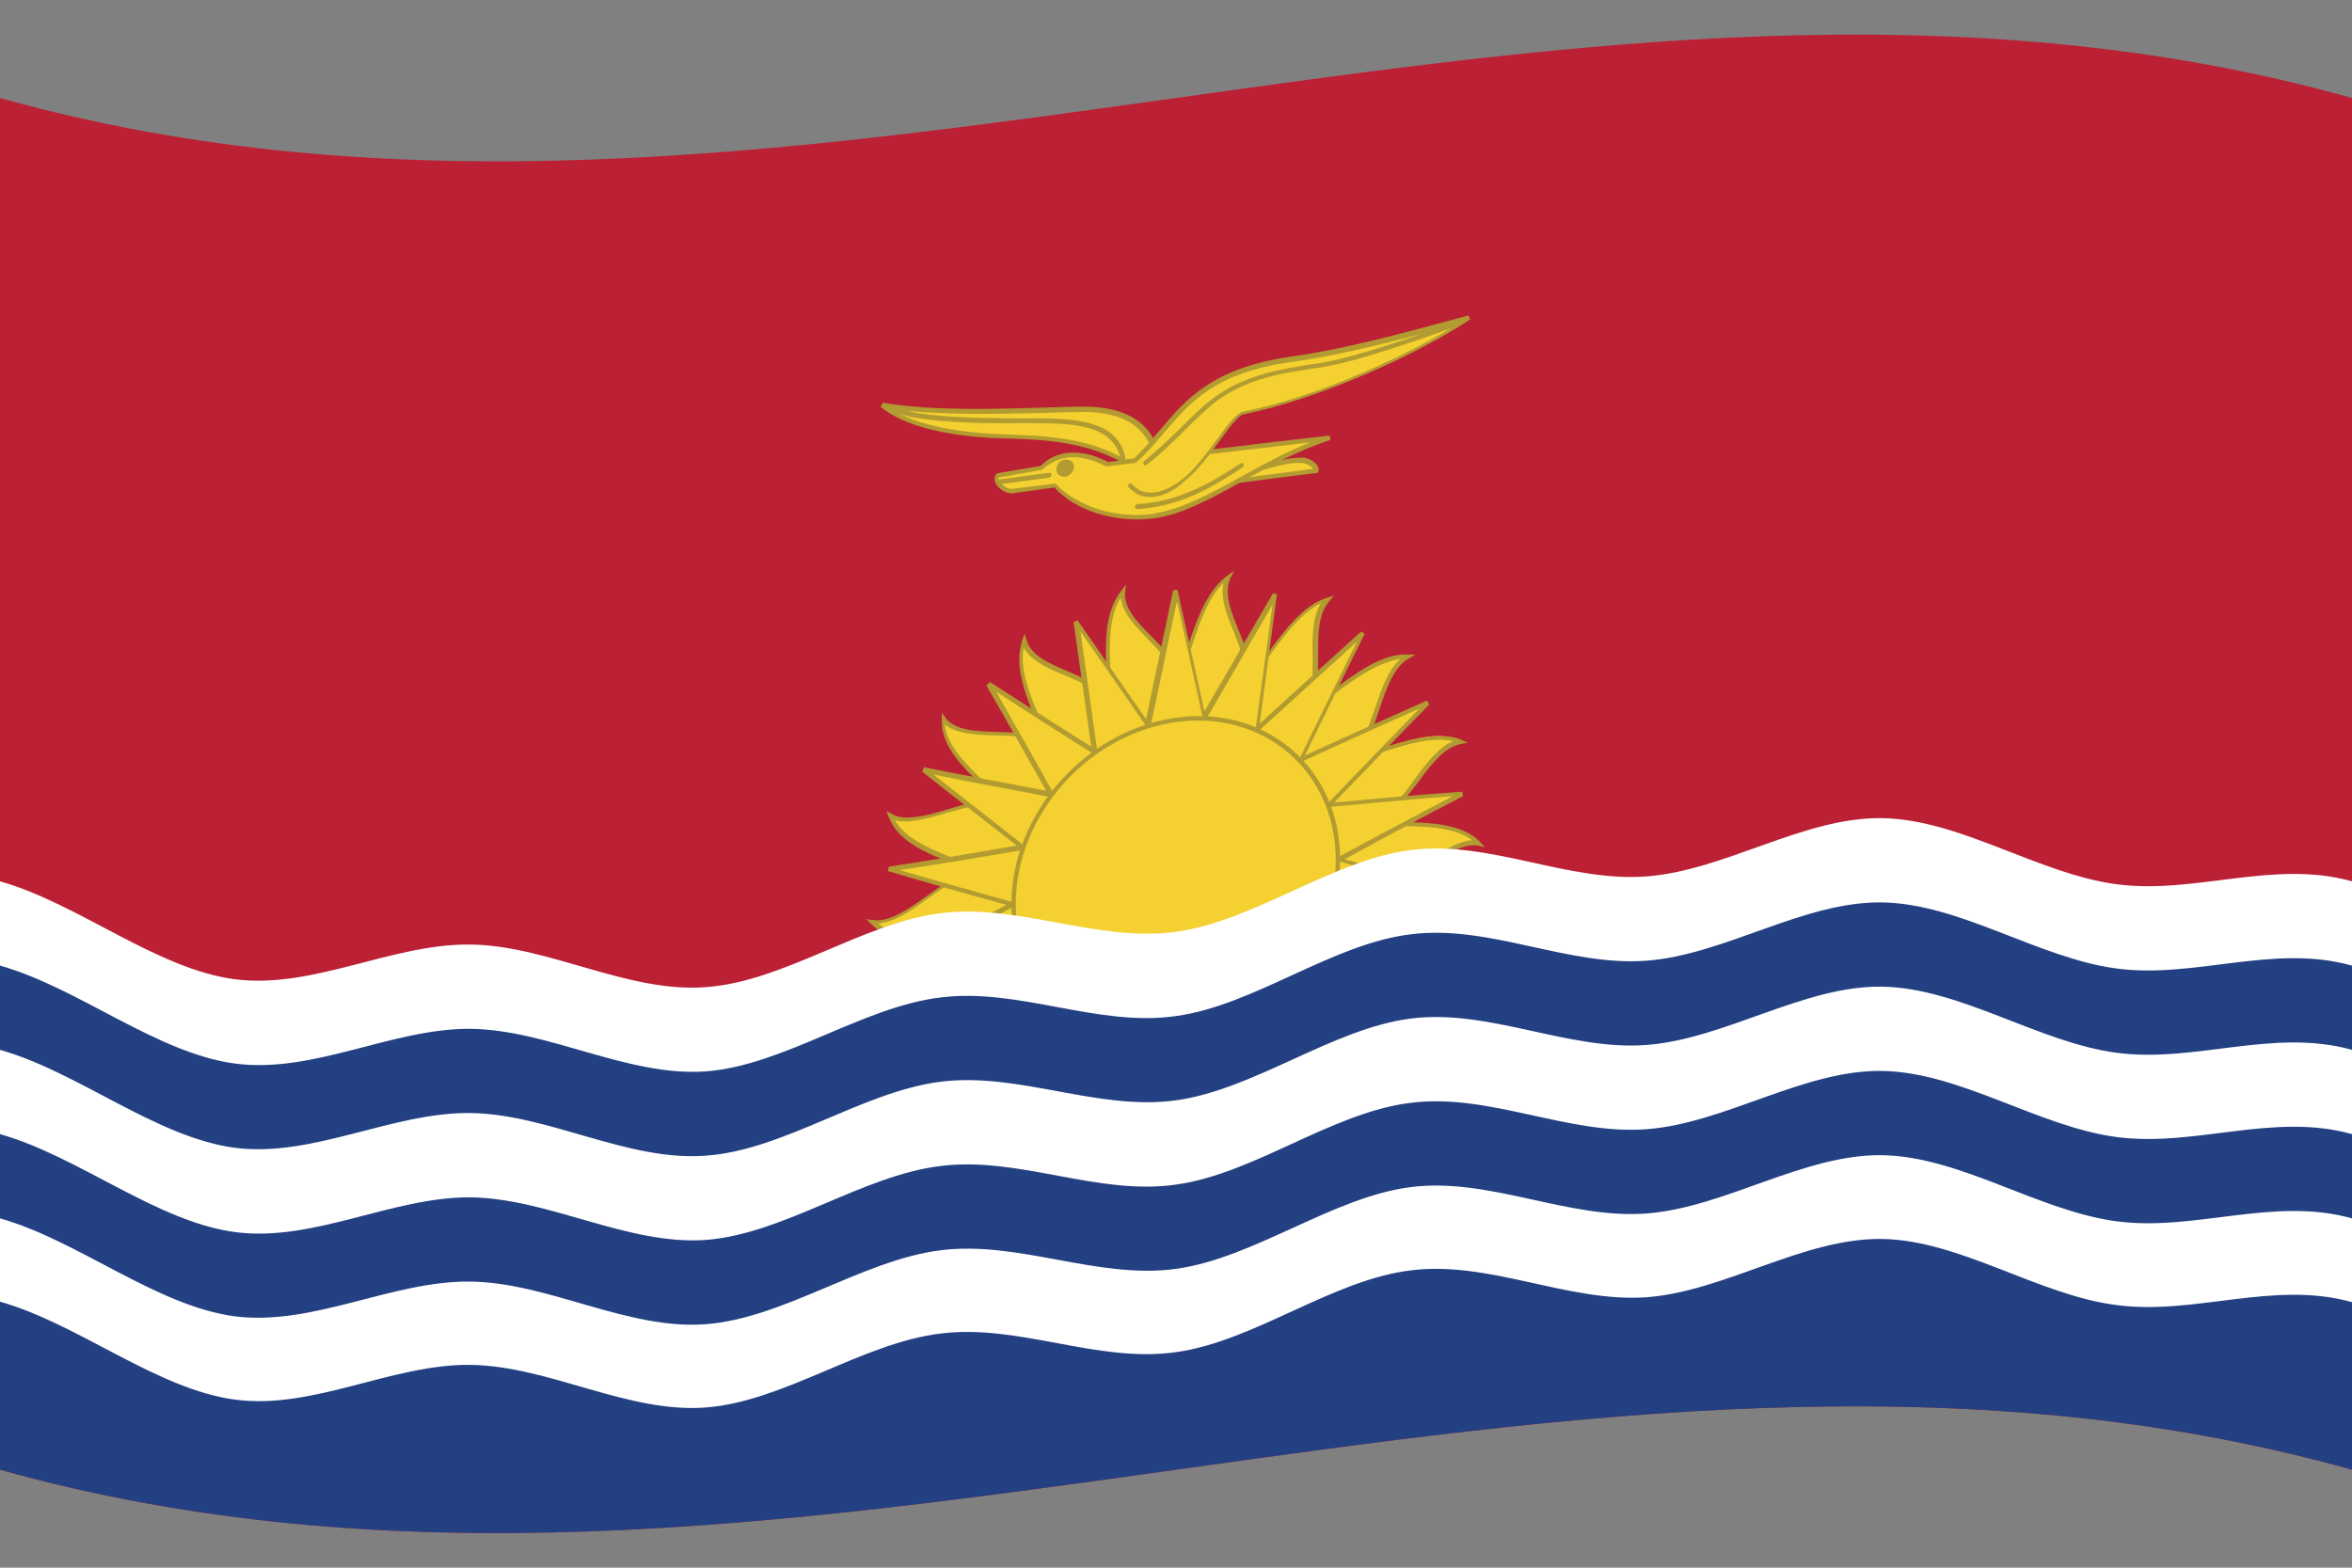 <svg version="1.1" id="kir" name="kiribati" xmlns="http://www.w3.org/2000/svg" xmlns:xlink="http://www.w3.org/1999/xlink" x="0px" y="0px"
	 viewBox="0 0 480 320" enable-background="new 0 0 480 320" xml:space="preserve">
<rect x="0" y="0" width="480" height="320" fill="#808080" stroke="none"/>
<g id="flag-kir">
	<g>
		<path fill="#BC2035" d="M0,300c160,44.8,320-44.8,480,0c0-93.3,0-186.7,0-280C320-24.8,160,64.8,0,20C0,113.3,0,206.7,0,300z"/>
	</g>
	<g>
		<path fill="#F4D130" d="M279.5,167.6c7,1,17.6-0.7,22.4,4.3c-7-1.1-15.6,11.3-22.4,9.7c6,3.2-86.4,11.9-79,10.8
			c-7-0.9-17.6,0.8-22.4-4.3c7,1.1,15.6-11.3,22.4-9.7c-6-3.3-16.3-5.3-18.7-11.9c6,3.5,18-5.7,23.4-1.8
			c-4.2-5.4-12.8-10.8-12.7-18.1c4.2,5.4,18.2,0.4,21.6,6.2c-1.9-6.7-7.5-15-5.2-22.1c1.9,6.8,16,6.5,17.2,13.5
			c0.6-7.3-1.9-17.4,3-23.7c-0.6,7.3,12.1,12,10.8,19.3c3.1-7,4.7-17.9,10.7-22.3c-3,7,6.9,16,3,22.8c5.1-5.8,10.1-16,17.2-18.2
			c-5.1,5.8,0.3,18.1-5.2,23.5c6.6-4,14.3-12.2,21.6-11.8c-6.6,3.9-5.9,17.9-12.7,21.3c7.3-1.6,17-6.9,23.4-4
			C290.9,152.7,286.9,166.7,279.5,167.6L279.5,167.6z"/>
	</g>
	<g>
		<path fill="#B29B31" d="M260,186.5c-14.4,2-53.4,6.4-59.5,6.3c0,0,0,0,0,0c0,0,0,0,0,0c0,0-0.1,0-0.1,0c0,0,0,0,0,0.1
			c-0.1,0-0.2-0.1-0.3,0c-0.2,0-0.3,0-0.4,0c-1.9-0.2-4-0.3-6.2-0.3c-6-0.2-12.3-0.4-15.7-4c-0.3-0.3-0.7-0.7-1-1
			c0.5,0.1,1,0.2,1.5,0.2c3.1,0.5,7.1-2.2,10.7-4.8c3.1-2.2,6.4-4.6,9.4-5c-1.3-0.6-2.7-1.2-4.2-1.8c-5.5-2.2-11-4.6-12.8-9.4
			c-0.2-0.4-0.3-0.9-0.5-1.3c0.4,0.2,0.8,0.5,1.2,0.7c2.3,1.4,6.9,0.4,11.3-1c3.7-1.1,7.5-2.2,10.1-1.6c-0.9-1-2-2.1-3.1-3.2
			c-4.1-4-8.4-8.2-8.2-13.5c0-0.5,0-1,0-1.4c0.3,0.4,0.6,0.7,0.8,1.1c1.9,2.5,6.3,2.7,10.5,2.8c3.6,0.1,7.3,0.2,9.6,1.8
			c-0.5-1.3-1.1-2.7-1.7-4.2c-2.2-5.4-4.5-11-2.8-16.2c0.2-0.5,0.3-1,0.5-1.5c0.1,0.5,0.3,1,0.4,1.4c0.9,3.1,4.7,4.8,8.4,6.3
			c3.2,1.4,6.4,2.8,8,5.1c0-1.4,0-3.1-0.1-4.7c-0.2-6.1-0.5-12.4,3.1-16.9c0.3-0.4,0.6-0.8,0.9-1.2c-0.1,0.5-0.1,1-0.2,1.5
			c-0.3,3.4,2.6,6.3,5.4,9.1c2.4,2.5,4.9,4.9,5.4,7.9c0.6-1.5,1.1-3,1.6-4.6c2-6.1,4.1-12.5,8.5-15.7c0.4-0.3,0.9-0.7,1.3-1
			c-0.2,0.5-0.4,1-0.7,1.5c-1.4,3.2,0.2,7,1.7,10.7c1.3,3.3,2.8,6.6,2.2,9.7c1-1.2,1.9-2.6,2.9-3.9c3.9-5.3,7.8-10.9,13-12.5
			c0.5-0.2,1-0.3,1.4-0.5c-0.3,0.4-0.7,0.8-1,1.2c-2.4,2.7-2.3,7.1-2.3,11.3c0,3.7,0.1,7.4-1.4,10.2c1.3-0.9,2.7-1.9,4-3
			c5.2-3.9,10.6-7.9,15.8-7.6c0.5,0,1,0,1.5,0c-0.5,0.3-0.9,0.5-1.4,0.8c-3.1,1.8-4.6,6.2-6,10.4c-1.2,3.6-2.5,7.3-4.7,9.6
			c1.5-0.4,3-1,4.6-1.5c6.1-2,12.8-3.7,16.8-1.9c0.4,0.2,0.9,0.4,1.3,0.6c-0.5,0.1-1,0.2-1.5,0.3c-3.4,0.7-6.1,4.4-8.7,7.9
			c-2.4,3.1-4.8,6.4-7.7,7.8c1.4,0.1,3,0.1,4.6,0.2c6,0.1,12.3,0.4,15.8,4c0.3,0.4,0.7,0.7,1,1.1c-0.5-0.1-1-0.2-1.5-0.3
			c-3.1-0.5-7,2.2-10.7,4.8c-3.7,2.6-7.6,5.3-10.9,5C279.9,182.9,278.6,184,260,186.5L260,186.5z M200.6,191.9
			c4.1-0.1,36.7-3.2,59.4-6.3c16.4-2.2,19-3.3,19.3-3.7c0.1-0.2,0.2-0.5,0.3-0.7c3,0.7,7.1-2,10.9-4.7c3.3-2.4,6.8-4.8,9.9-5
			c-3.4-2.6-8.9-2.8-14.2-2.9c-2.5,0-4.9-0.1-6.9-0.4c0-0.3,0.1-0.6,0.1-0.9c3.6-0.5,6.5-4.3,9.2-8.1c2.4-3.3,4.9-6.6,7.9-7.9
			c-3.8-1-9.6,0.6-14.9,2.4c-2.5,0.9-4.8,1.6-7,2.1c-0.1-0.3-0.1-0.6-0.2-0.9c3.2-1.6,4.7-5.9,6.2-10.3c1.3-3.8,2.6-7.8,5.2-10.1
			c-4.6,0.7-9.3,4-13.8,7.4c-2.2,1.6-4.2,3.2-6.2,4.3c-0.2-0.2-0.3-0.5-0.5-0.7c2.7-2.5,2.6-6.9,2.6-11.5c-0.1-3.9-0.1-7.8,1.6-10.8
			c-4.2,2-7.7,6.9-11.1,11.6c-1.6,2.2-3,4.3-4.6,6c-0.2-0.2-0.5-0.3-0.7-0.5c1.9-3.3,0.3-7.2-1.3-11.3c-1.4-3.4-2.8-6.8-2.1-10
			c-3.4,3.3-5.1,8.8-6.9,14.2c-0.8,2.5-1.6,4.9-2.5,6.9c-0.3-0.1-0.6-0.1-0.9-0.2c0.7-3.5-2.2-6.4-5.2-9.5c-2.5-2.6-5.1-5.2-5.5-8.4
			c-2.5,4.1-2.3,9.7-2.1,15.1c0.1,2.5,0.2,4.9,0,7.1c-0.3,0.1-0.6,0.1-1,0.2c-0.6-3.3-4.4-4.9-8.4-6.6c-3.4-1.4-6.8-2.9-8.3-5.6
			c-0.8,4.5,1.2,9.4,3.2,14.2c0.9,2.2,1.8,4.3,2.3,6.3c-0.3,0.1-0.6,0.3-0.9,0.4c-1.7-2.8-6-2.9-10.5-3c-3.9-0.1-7.8-0.3-10.2-2.2
			c0.5,4.3,4.3,8,7.9,11.6c1.7,1.7,3.3,3.3,4.6,4.9c-0.2,0.2-0.4,0.5-0.7,0.7c-2.2-1.6-6.8-0.5-11.3,0.8c-3.9,1.2-8.2,2.3-10.7,1.5
			c2.1,3.7,7,5.8,11.8,7.7c2.2,0.9,4.4,1.8,6.1,2.8c-0.1,0.3-0.3,0.6-0.4,0.9c-3-0.7-7.1,2-10.9,4.7c-3.3,2.4-6.7,4.8-10,5
			c3.4,2.6,8.9,2.8,14.2,2.9C196.2,191.5,198.5,191.6,200.6,191.9C200.6,191.9,200.6,191.9,200.6,191.9L200.6,191.9z"/>
	</g>
	<g>
		<path fill="#F4D130" d="M206.7,184.6c-8.4-2.3-16.8-4.7-25.3-7.2c9.1-1.4,18.2-2.9,27.3-4.5c-6.7-5.2-13.5-10.5-20.2-15.8
			c8.7,1.7,17.4,3.4,26,5c-4.2-7.5-8.5-15-12.7-22.5c7.2,4.6,14.4,9.2,21.6,13.8c-1.2-8.8-2.4-17.7-3.7-26.5
			c4.8,7,9.7,14.1,14.5,21.1c1.9-9.2,3.9-18.3,5.8-27.5c1.9,8.6,3.8,17.3,5.8,25.9c4.9-8.4,9.7-16.7,14.6-25.1
			c-1.2,9.2-2.5,18.4-3.7,27.5c7.2-6.6,14.4-13.1,21.5-19.6c-4.2,8.6-8.5,17.2-12.7,25.8c8.7-3.9,17.4-7.9,26-11.7
			c-6.7,6.9-13.5,13.9-20.2,20.9c9.1-0.8,18.2-1.6,27.3-2.3c-8.4,4.4-16.9,8.9-25.3,13.4c8.4,2.3,16.9,4.7,25.3,7.2
			c-39.1,4.5-78.1,10.9-117.2,15.4C189.8,193.6,198.3,189.1,206.7,184.6z"/>
	</g>
	<g>
		<path fill="#B29B31" d="M298.6,183.1c-39.1,4.5-78.1,10.9-117.2,15.4c-0.1-0.3-0.1-0.6-0.2-0.9c8.1-4.2,16.1-8.5,24.2-12.9
			c-8.1-2.2-16.1-4.5-24.2-6.9c0.1-0.3,0.1-0.6,0.2-0.9c8.7-1.3,17.4-2.8,26.1-4.3c-6.4-5-12.9-10-19.3-15.1
			c0.1-0.3,0.3-0.6,0.4-0.9c8.3,1.7,16.6,3.2,24.9,4.8c-4.1-7.2-8.1-14.4-12.2-21.5c0.2-0.2,0.5-0.4,0.7-0.7
			c6.9,4.4,13.8,8.9,20.7,13.2c-1.2-8.5-2.4-17-3.6-25.4c0.3-0.1,0.6-0.3,0.8-0.4c4.7,6.7,9.3,13.5,14,20.2
			c1.8-8.8,3.7-17.5,5.5-26.3c0.3,0,0.6-0.1,0.9-0.1c1.8,8.3,3.7,16.5,5.5,24.8c4.7-8,9.3-16.1,14-24.1c0.3,0.1,0.5,0.1,0.8,0.2
			c-1.2,8.8-2.3,17.6-3.5,26.4c6.9-6.3,13.8-12.6,20.7-18.8c0.2,0.2,0.5,0.3,0.7,0.5c-4.1,8.2-8.1,16.5-12.2,24.8
			c8.3-3.8,16.6-7.5,24.9-11.2c0.2,0.3,0.3,0.5,0.5,0.8c-6.5,6.6-12.9,13.3-19.4,20c8.7-0.8,17.4-1.6,26.1-2.2
			c0.1,0.3,0.1,0.6,0.2,0.9c-8.1,4.2-16.2,8.5-24.2,12.9c8.1,2.2,16.2,4.5,24.2,6.9C298.7,182.5,298.6,182.8,298.6,183.1
			L298.6,183.1z M183.8,197.3c37.5-4.4,74.9-10.5,112.4-14.9c-8-2.4-16.1-4.6-24.1-6.9c8.1-4.4,16.2-8.7,24.4-13
			c-8.8,0.7-17.5,1.5-26.3,2.3c6.5-6.8,13-13.5,19.5-20.2c-8.3,3.7-16.7,7.5-25,11.3c4.1-8.3,8.1-16.6,12.2-24.9
			c-6.9,6.3-13.9,12.6-20.8,18.9c1.2-8.8,2.4-17.7,3.6-26.5c-4.7,8.1-9.3,16.1-14,24.2c-1.8-8.3-3.7-16.6-5.5-24.9
			c-1.9,8.8-3.7,17.7-5.6,26.5c-4.7-6.8-9.4-13.5-14.1-20.3c1.2,8.5,2.4,17,3.6,25.6c-6.9-4.4-13.9-8.8-20.8-13.3
			c4.1,7.2,8.2,14.4,12.2,21.7c-8.3-1.6-16.7-3.1-25-4.8c6.5,5.1,13,10.2,19.4,15.2c-8.8,1.5-17.5,3-26.3,4.3
			c8.1,2.4,16.2,4.6,24.3,6.9C199.9,188.8,191.9,193.1,183.8,197.3L183.8,197.3z"/>
	</g>
	<g>
		<path fill="#F4D130" d="M273.1,175.4c0,18.3-14.9,35.1-33.1,37.7c-18.3,2.6-33.1-10.3-33.1-28.6c0-18.2,14.8-35,33.1-37.6
			C258.3,144.3,273.1,157.2,273.1,175.4C273.1,175.4,273.1,175.4,273.1,175.4z"/>
	</g>
	<g>
		<path fill="#B29B31" d="M240,213.5c-18.5,2.6-33.6-10.4-33.6-28.9c0-18.5,15.1-35.5,33.6-38.1c18.5-2.6,33.5,10.4,33.5,28.9
			C273.5,193.9,258.5,210.9,240,213.5L240,213.5z M240,147.4c-18,2.5-32.7,19.1-32.7,37.1c0,18,14.7,30.7,32.7,28.2
			c18-2.5,32.6-19.1,32.6-37.1C272.6,157.5,258,144.9,240,147.4L240,147.4z"/>
	</g>
	<g>
		<path fill="#234182" d="M0,191c160,44.8,320-44.8,480,0c0,36.3,0,72.7,0,109c-160-44.8-320,44.8-480,0C0,263.7,0,227.3,0,191z"/>
	</g>
	<g>
		<path fill="#FFFFFF" d="M0,197.1c16,4.5,32,17.9,48,20c16,2.1,32-7.2,48-7.1c16,0.2,32,9.8,48,8.7c16-1.2,32-13.2,48-15.1
			c16-2,32,6.1,48,3.8c16-2.2,31.9-14.8,48-16.7c16-2,32,6.6,48,5.4c16-1.2,32-12.1,48-11.9c16,0.2,32,11.4,48,13.5
			c16,2.1,32-5.1,48-0.6c0-5.7,0-11.4,0-17.2c-16-4.5-32,2.7-48,0.6c-16-2.1-32-13.3-48-13.5c-16-0.2-32,10.7-48,11.9
			c-16,1.2-32-7.4-48-5.4c-16,2-32,14.5-48,16.7c-16,2.2-32-5.8-48-3.8c-16,2-32,14-48,15.1c-16,1.2-32-8.5-48-8.7
			c-16-0.2-32,9.1-48,7.1c-16.1-2.1-32-15.5-48-20C0,185.7,0,191.4,0,197.1z"/>
	</g>
	<g>
		<path fill="#FFFFFF" d="M0,231.5c16,4.5,32,17.9,48,20c16,2.1,32-7.2,48-7.1c16,0.2,32,9.8,48,8.7c16-1.2,32-13.2,48-15.1
			c16-2,32,6.1,48,3.8c16-2.2,31.9-14.8,48-16.7c16-2,32,6.6,48,5.4c16-1.2,32-12.1,48-11.9c16,0.2,32,11.4,48,13.5
			c16,2.1,32-5.1,48-0.6c0-5.7,0-11.4,0-17.2c-16-4.5-32,2.7-48,0.6c-16-2.1-32-13.3-48-13.5c-16-0.2-32,10.7-48,11.9
			c-16,1.2-32-7.4-48-5.4c-16,2-32,14.5-48,16.7c-16,2.2-32-5.8-48-3.8c-16,2-32,14-48,15.1c-16,1.2-32-8.5-48-8.7
			c-16-0.2-32,9.1-48,7.1c-16.1-2.1-32-15.5-48-20C0,220,0,225.7,0,231.5z"/>
	</g>
	<g>
		<path fill="#FFFFFF" d="M0,265.7c16,4.5,32,17.9,48,20c16,2.1,32-7.3,48-7.1c16,0.2,32,9.9,48,8.7c16-1.2,32-13.2,48-15.1
			c16-2,32,6.1,48,3.8c16-2.2,31.9-14.8,48-16.7c16-2,32,6.6,48,5.5c16-1.2,32-12.1,48-11.9c16,0.2,32,11.5,48,13.5
			c16,2.1,32-5.1,48-0.6c0-5.7,0-11.4,0-17.1c-16-4.5-32,2.7-48,0.6c-16-2.1-32-13.3-48-13.5c-16-0.2-32,10.7-48,11.9
			c-16,1.2-32-7.4-48-5.4c-16,2-32,14.5-48,16.7c-16,2.2-32-5.8-48-3.8c-16,2-32,13.9-48,15.1c-16,1.2-32-8.5-48-8.7
			c-16-0.2-32,9.1-48,7.1c-16.1-2.1-32-15.5-48-20C0,254.3,0,260,0,265.7z"/>
	</g>
	<g>
		<path fill="#F4D130" d="M250.9,98.4c5.9-0.8,11.8-1.6,17.7-2.3c0.1-0.8-1.5-2-2.9-2.1c-4.5-0.1-7.9,1.8-13.3,2.6
			C251.9,97.2,251.4,97.8,250.9,98.4z"/>
	</g>
	<g>
		<path fill="#B29B31" d="M269,96.5c-6.4,0.8-12.8,1.6-19.2,2.5c0.8-0.9,1.5-1.8,2.3-2.7c2.6-0.5,4.5-1,6.3-1.6
			c2.5-0.7,4.8-1.3,7.4-1.3c1.5,0,3.5,1.4,3.3,2.6C269.1,96.2,269,96.4,269,96.5L269,96.5z M251.9,97.8c5.4-0.7,10.7-1.4,16.1-2.1
			c-0.4-0.5-1.4-1.2-2.4-1.2c-2.5-0.1-4.7,0.6-7.1,1.2c-1.9,0.5-3.8,1-6.1,1.4C252.3,97.3,252.1,97.5,251.9,97.8L251.9,97.8z"/>
	</g>
	<g>
		<path fill="#F4D130" d="M215.5,99.1c4.2,4.7,12.3,7.2,20,6.2c10.4-1.4,21.9-11.4,35.9-15.9c-15.2,1.7-30.4,3.6-45.5,5.4
			c-5.9-3.2-10.4-2.1-13.4,0.8c-2.9,0.5-5.8,1-8.7,1.4c-1.3,0.8,1,3.3,2.8,3.2C209.6,99.9,212.5,99.5,215.5,99.1z"/>
	</g>
	<g>
		<path fill="#B29B31" d="M235.6,105.8L235.6,105.8c0,0-0.1,0-0.1,0c-7.9,1-16-1.5-20.3-6.3c-2.9,0.4-5.7,0.8-8.6,1.2
			c-1.6,0.1-3.3-1.3-3.6-2.6c-0.1-0.6,0.1-1.1,0.5-1.5c3-0.5,6-1,8.9-1.5c3-3.2,8.3-3.7,13.7-0.8c15.1-1.8,30.2-3.7,45.3-5.4
			c0,0.3,0.1,0.6,0.1,0.9c-6.4,2.1-12.2,5.2-17.7,8.3C247.3,101.7,241.3,105,235.6,105.8L235.6,105.8z M217.8,93.4
			c-1.9,0.3-3.6,1.1-5.1,2.5c-3,0.5-6,1.1-9,1.6c0.3,1.2,1.8,2.4,2.8,2.3c3-0.4,5.9-0.7,8.9-1.1c4.5,4.8,12.4,7.2,20,6.2
			c0,0.1,0.1,0.3,0.1,0.4c0-0.2,0-0.3,0-0.5c5.5-0.8,11.5-4,17.8-7.5c4.5-2.5,9.1-5,14.1-7c-13.9,1.6-27.8,3.3-41.7,4.9
			C222.8,93.7,220.2,93.1,217.8,93.4L217.8,93.4z"/>
	</g>
	<g>
		<path fill="#F4D130" d="M236.1,93.3c-1.6-7.4-7.8-9.8-15.1-9.8c-8.5,0-28,1.5-41-0.8c5.6,4.9,17.4,6.2,25.5,6.4
			c8.7,0.2,17.1,0.9,23.7,5C231.6,93.8,233.8,93.5,236.1,93.3z"/>
	</g>
	<g>
		<path fill="#B29B31" d="M236.7,93.6c-2.5,0.3-5,0.6-7.4,1c-7-4.2-15.6-4.9-23.8-5.1c-7.1-0.1-19.8-1.3-25.8-6.5
			c0.2-0.3,0.3-0.5,0.5-0.8c9.6,1.7,22.9,1.3,32.7,1c3.3-0.1,6.1-0.2,8.3-0.2c8.8,0,14,3.4,15.5,10.1
			C236.6,93.3,236.7,93.5,236.7,93.6L236.7,93.6z M181.9,83.5c6.3,4.1,17.3,5,23.7,5.2c8.4,0.2,17.1,0.9,24,5.1
			c2-0.3,3.9-0.5,5.9-0.8c-1.6-6-6.5-9-14.6-8.9c-2.1,0-4.9,0.1-8.2,0.2C203.7,84.5,191.4,84.8,181.9,83.5L181.9,83.5z"/>
	</g>
	<g>
		<path fill="#F4D130" d="M230.6,99.1c2.7,3.1,6.9,2.3,11.4-1.3c4.5-3.7,9.4-12.9,11.8-13.4c16.6-3.3,36.6-12.8,46.1-19.3
			c-12.1,3.1-24.1,6.6-36.3,8.3c-20.8,2.9-23.3,12.8-31.8,20.6C231.5,95.7,231,97.4,230.6,99.1z"/>
	</g>
	<g>
		<path fill="#B29B31" d="M235.7,101.4c-2.1,0.3-4-0.4-5.4-2c-0.2-0.2-0.1-0.5,0.1-0.6c0.2-0.2,0.5-0.2,0.6,0
			c3.3,3.7,8.2,0.8,10.8-1.4c2.1-1.7,4.4-4.8,6.4-7.5c2.3-3.1,4.2-5.7,5.6-5.9c15.8-3.1,33.9-11.8,43.5-17.7c-0.5,0.1-1,0.3-1.5,0.4
			c-10.5,2.7-21.4,5.7-32.3,7.2c-15.6,2.2-20.6,8.2-26,14.5c-1.7,2-3.4,4-5.5,5.9c-0.2,0.2-0.5,0.2-0.7,0c-0.2-0.2-0.1-0.5,0.1-0.7
			c2-1.9,3.7-3.9,5.4-5.9c5.2-6.2,10.7-12.6,26.6-14.9c10.8-1.5,21.7-4.5,32.2-7.3c1.4-0.4,2.7-0.7,4.1-1.1c0.1,0.3,0.2,0.6,0.3,0.8
			c-10.4,7-30.6,16.2-46.3,19.4c-1,0.2-3,2.9-4.9,5.5c-2,2.8-4.4,5.9-6.6,7.7C240,100,237.7,101.1,235.7,101.4L235.7,101.4z"/>
	</g>
	<g>
		<path fill="#B29B31" d="M233.8,95c-0.1,0-0.3,0-0.4-0.2c-0.1-0.2-0.1-0.5,0.1-0.7c2.6-2,4.9-4.3,7.3-6.6c1.6-1.6,3.2-3.2,4.9-4.7
			c7.1-6.2,15.1-7.4,23.7-8.7c7.2-1.1,19.7-5.6,27.2-8.2c0.2-0.1,0.5-0.2,0.7-0.3c0.3-0.1,0.5,0,0.6,0.3c0.1,0.3,0,0.5-0.3,0.6
			c-0.3,0.1-0.5,0.2-0.8,0.3c-7.5,2.6-20,7.1-27.3,8.2c-8.4,1.2-16.3,2.4-23.1,8.4c-1.7,1.5-3.3,3.1-4.9,4.7
			c-2.3,2.3-4.7,4.6-7.4,6.7C234,95,233.9,95,233.8,95L233.8,95z"/>
	</g>
	<g>
		<path fill="#B29B31" d="M228.8,94c-1.2-6.1-7-7.5-15.4-7.6c-2.3,0-4.6-0.1-7,0c-6.4,0-13-0.1-19.5-1.1c-1.4-0.2-2.8-0.7-4.2-1.1
			c-0.7-0.2-1.3-0.4-2-0.7c0.1-0.3,0.2-0.6,0.3-0.9c0.7,0.2,1.4,0.4,2.1,0.6c1.3,0.5,2.7,0.9,4.1,1.1c6.4,1,13,1,19.4,1.1
			c2.3,0,4.7,0,7,0c8.7,0.2,14.8,1.6,16.1,8.2C229.4,93.8,229.1,93.9,228.8,94L228.8,94z"/>
	</g>
	<g>
		<path fill="#B29B31" d="M234.4,103.7c-0.8,0.1-1.6,0.2-2.4,0.2c-0.2,0-0.4-0.2-0.4-0.5c0-0.2,0.3-0.5,0.5-0.5
			c8.4-0.5,14.6-4.1,21.1-8.3c0.2-0.2,0.5-0.1,0.6,0.1c0.1,0.2,0,0.5-0.2,0.7C247.7,99.3,241.9,102.7,234.4,103.7L234.4,103.7z"/>
	</g>
	<g>
		<path fill="#B29B31" d="M214.1,97.5c-3.5,0.5-6.9,0.9-10.4,1.4c-0.3,0-0.5-0.1-0.5-0.4c0-0.3,0.2-0.5,0.5-0.6
			c3.5-0.5,6.9-0.9,10.4-1.4c0.3,0,0.5,0.1,0.5,0.4C214.5,97.2,214.3,97.5,214.1,97.5L214.1,97.5z"/>
	</g>
	<g>
		<path fill="#B29B31" d="M218.7,95.3c0,0.7-0.6,1.4-1.3,1.5c-0.8,0.1-1.3-0.4-1.3-1.1c0-0.7,0.6-1.4,1.3-1.5
			C218.1,94.1,218.7,94.6,218.7,95.3L218.7,95.3z"/>
	</g>
	<g>
		<path fill="#B29B31" d="M217.4,97.3c-1,0.1-1.8-0.5-1.8-1.5c0-1,0.8-1.9,1.8-2c0.9-0.1,1.8,0.5,1.8,1.5
			C219.2,96.2,218.4,97.1,217.4,97.3L217.4,97.3z M217.4,94.6c-0.5,0.1-0.9,0.5-0.9,1c0,0.9,1.7,0.7,1.7-0.2
			C218.2,94.9,217.9,94.6,217.4,94.6L217.4,94.6z"/>
	</g>
</g>
</svg>
